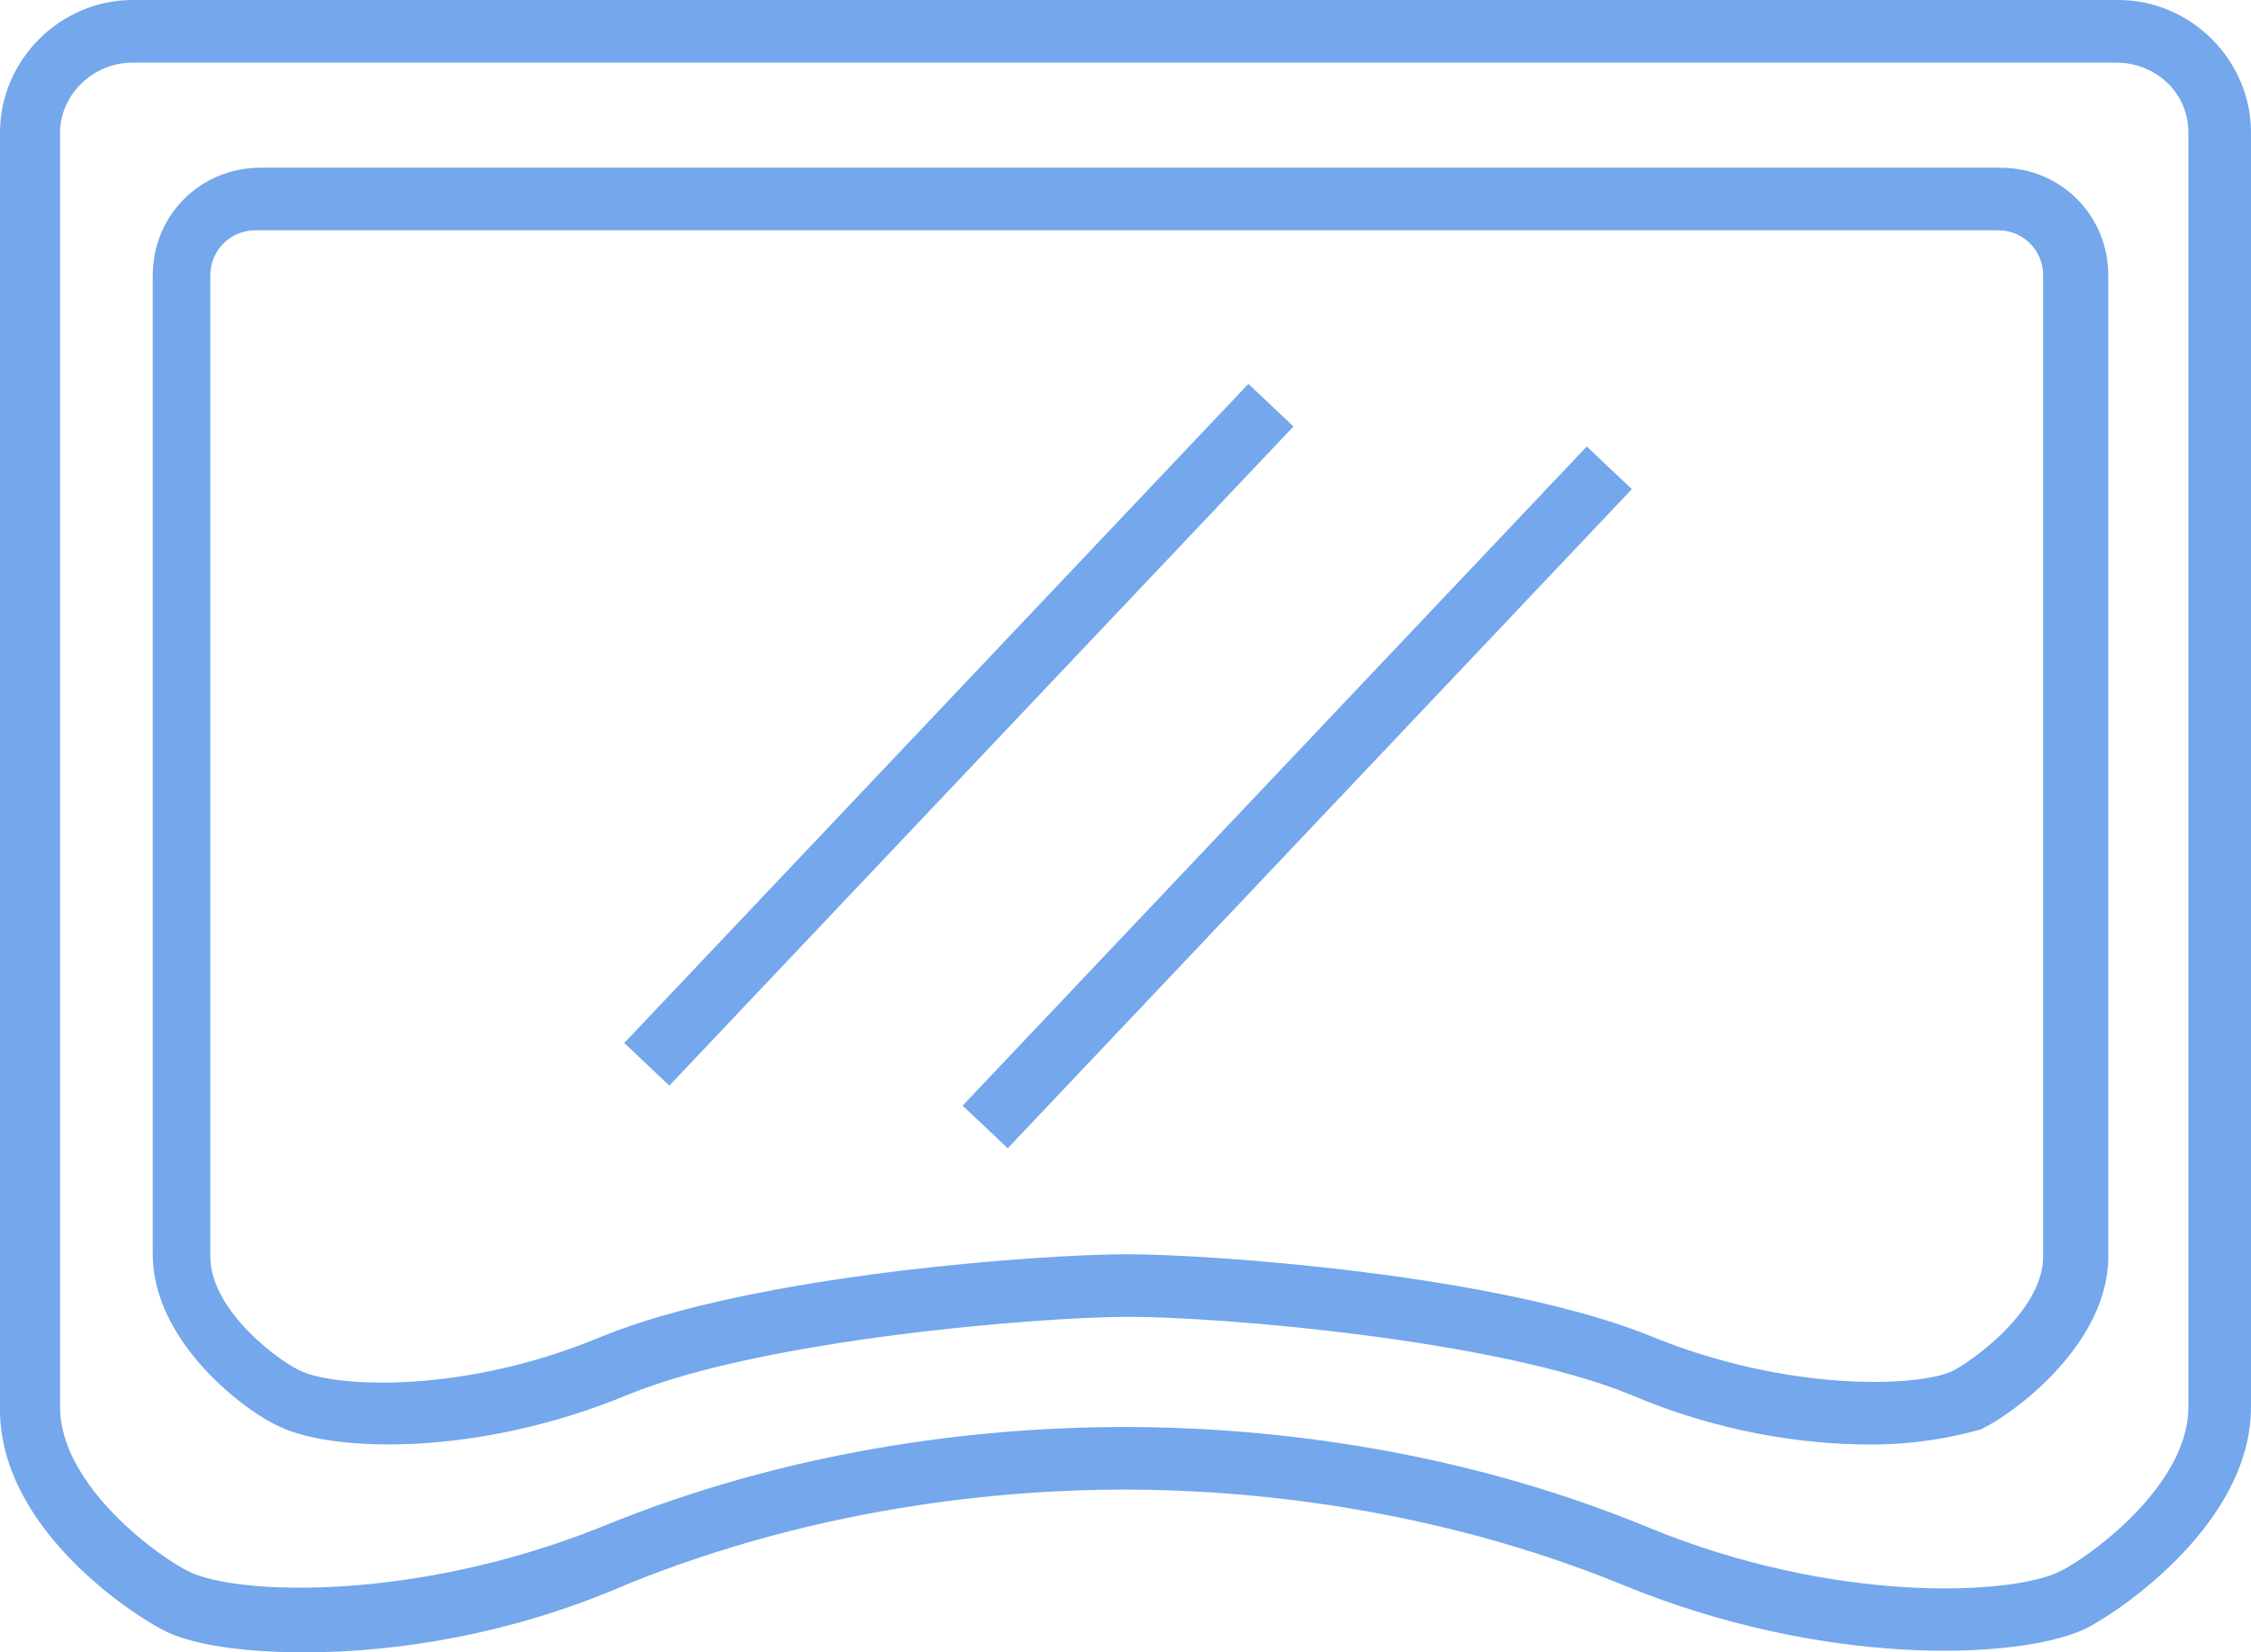 <?xml version="1.0" encoding="UTF-8" standalone="no"?>
<svg
   xmlns:dc="http://purl.org/dc/elements/1.1/"
   xmlns:cc="http://creativecommons.org/ns#"
   xmlns:rdf="http://www.w3.org/1999/02/22-rdf-syntax-ns#"
   xmlns:svg="http://www.w3.org/2000/svg"
   xmlns="http://www.w3.org/2000/svg"
   xmlns:sodipodi="http://sodipodi.sourceforge.net/DTD/sodipodi-0.dtd"
   xmlns:inkscape="http://www.inkscape.org/namespaces/inkscape"
   version="1.1"
   x="0px"
   y="0px"
   viewBox="0 0 37 27.164"
   style="fill:#74a7eb"
   xml:space="preserve"
   id="svg835"
   sodipodi:docname="vitrification-machine.svg"
   width="37"
   height="27.164"
   inkscape:version="0.92.2 (5c3e80d, 2017-08-06)"><defs
     id="defs839" /><sodipodi:namedview
     pagecolor="#ffffff"
     bordercolor="#666666"
     borderopacity="1"
     objecttolerance="10"
     gridtolerance="10"
     guidetolerance="10"
     inkscape:pageopacity="0"
     inkscape:pageshadow="2"
     inkscape:window-width="1920"
     inkscape:window-height="1017"
     id="namedview837"
     showgrid="false"
     inkscape:zoom="8.48"
     inkscape:cx="45"
     inkscape:cy="33"
     inkscape:window-x="-4"
     inkscape:window-y="-4"
     inkscape:window-maximized="1"
     inkscape:current-layer="svg835" /><path
     d="m 5.021,27.164 c -1.029,0 -1.811,-0.123 -2.264,-0.329 C 2.305,26.628 0,25.188 0,23.171 V 2.181 C 0,0.988 0.988,0 2.181,0 H 34.819 C 36.012,0 37,0.988 37,2.181 v 20.949 c 0,1.976 -2.305,3.457 -2.758,3.663 -1.111,0.494 -4.28,0.617 -7.573,-0.741 -3.128,-1.276 -6.174,-1.564 -8.19,-1.564 -2.017,0 -5.062,0.288 -8.19,1.564 -1.893,0.823 -3.786,1.111 -5.268,1.111 z M 2.181,1.029 c -0.659,0 -1.194,0.535 -1.194,1.152 v 20.949 c 0,1.317 1.687,2.511 2.14,2.716 0.782,0.37 3.663,0.494 6.75,-0.741 3.293,-1.358 6.503,-1.646 8.602,-1.646 2.099,0 5.309,0.288 8.602,1.646 3.087,1.276 5.968,1.111 6.75,0.741 0.453,-0.206 2.14,-1.399 2.14,-2.716 V 2.181 c 0,-0.659 -0.535,-1.152 -1.194,-1.152 z M 30.744,23.747 c -1.111,0 -2.511,-0.206 -3.951,-0.823 -2.222,-0.905 -6.75,-1.276 -8.231,-1.276 -1.482,0 -6.009,0.37 -8.231,1.276 C 7.861,23.953 5.474,23.871 4.61,23.459 4.033,23.212 2.511,22.06 2.511,20.62 V 4.527 c 0,-0.988 0.782,-1.77 1.77,-1.77 H 32.884 c 0.988,0 1.77,0.782 1.77,1.77 v 16.133 c 0,1.44 -1.564,2.593 -2.099,2.84 -0.453,0.123 -1.029,0.247 -1.811,0.247 z m -12.224,-3.128 c 1.358,0 6.132,0.329 8.643,1.358 2.222,0.905 4.321,0.823 4.898,0.576 0.288,-0.123 1.523,-0.988 1.523,-1.893 V 4.527 c 0,-0.412 -0.329,-0.741 -0.741,-0.741 H 4.198 c -0.412,0 -0.741,0.329 -0.741,0.741 v 16.133 c 0,0.905 1.194,1.77 1.523,1.893 0.576,0.247 2.634,0.37 4.898,-0.576 2.511,-1.029 7.285,-1.358 8.643,-1.358 z"
     id="path829"
     inkscape:connector-curvature="0"
     style="stroke-width:0.412" /><polygon
     points="56.6,34 31.7,60.3 29.9,58.6 54.8,32.3 "
     id="polygon831"
     transform="matrix(0.412,0,0,0.412,-2.058,-6.997)" /><polygon
     points="70.1,36.5 45.2,62.8 43.4,61.1 68.3,34.8 "
     id="polygon833"
     transform="matrix(0.412,0,0,0.412,-2.058,-6.997)" /></svg>